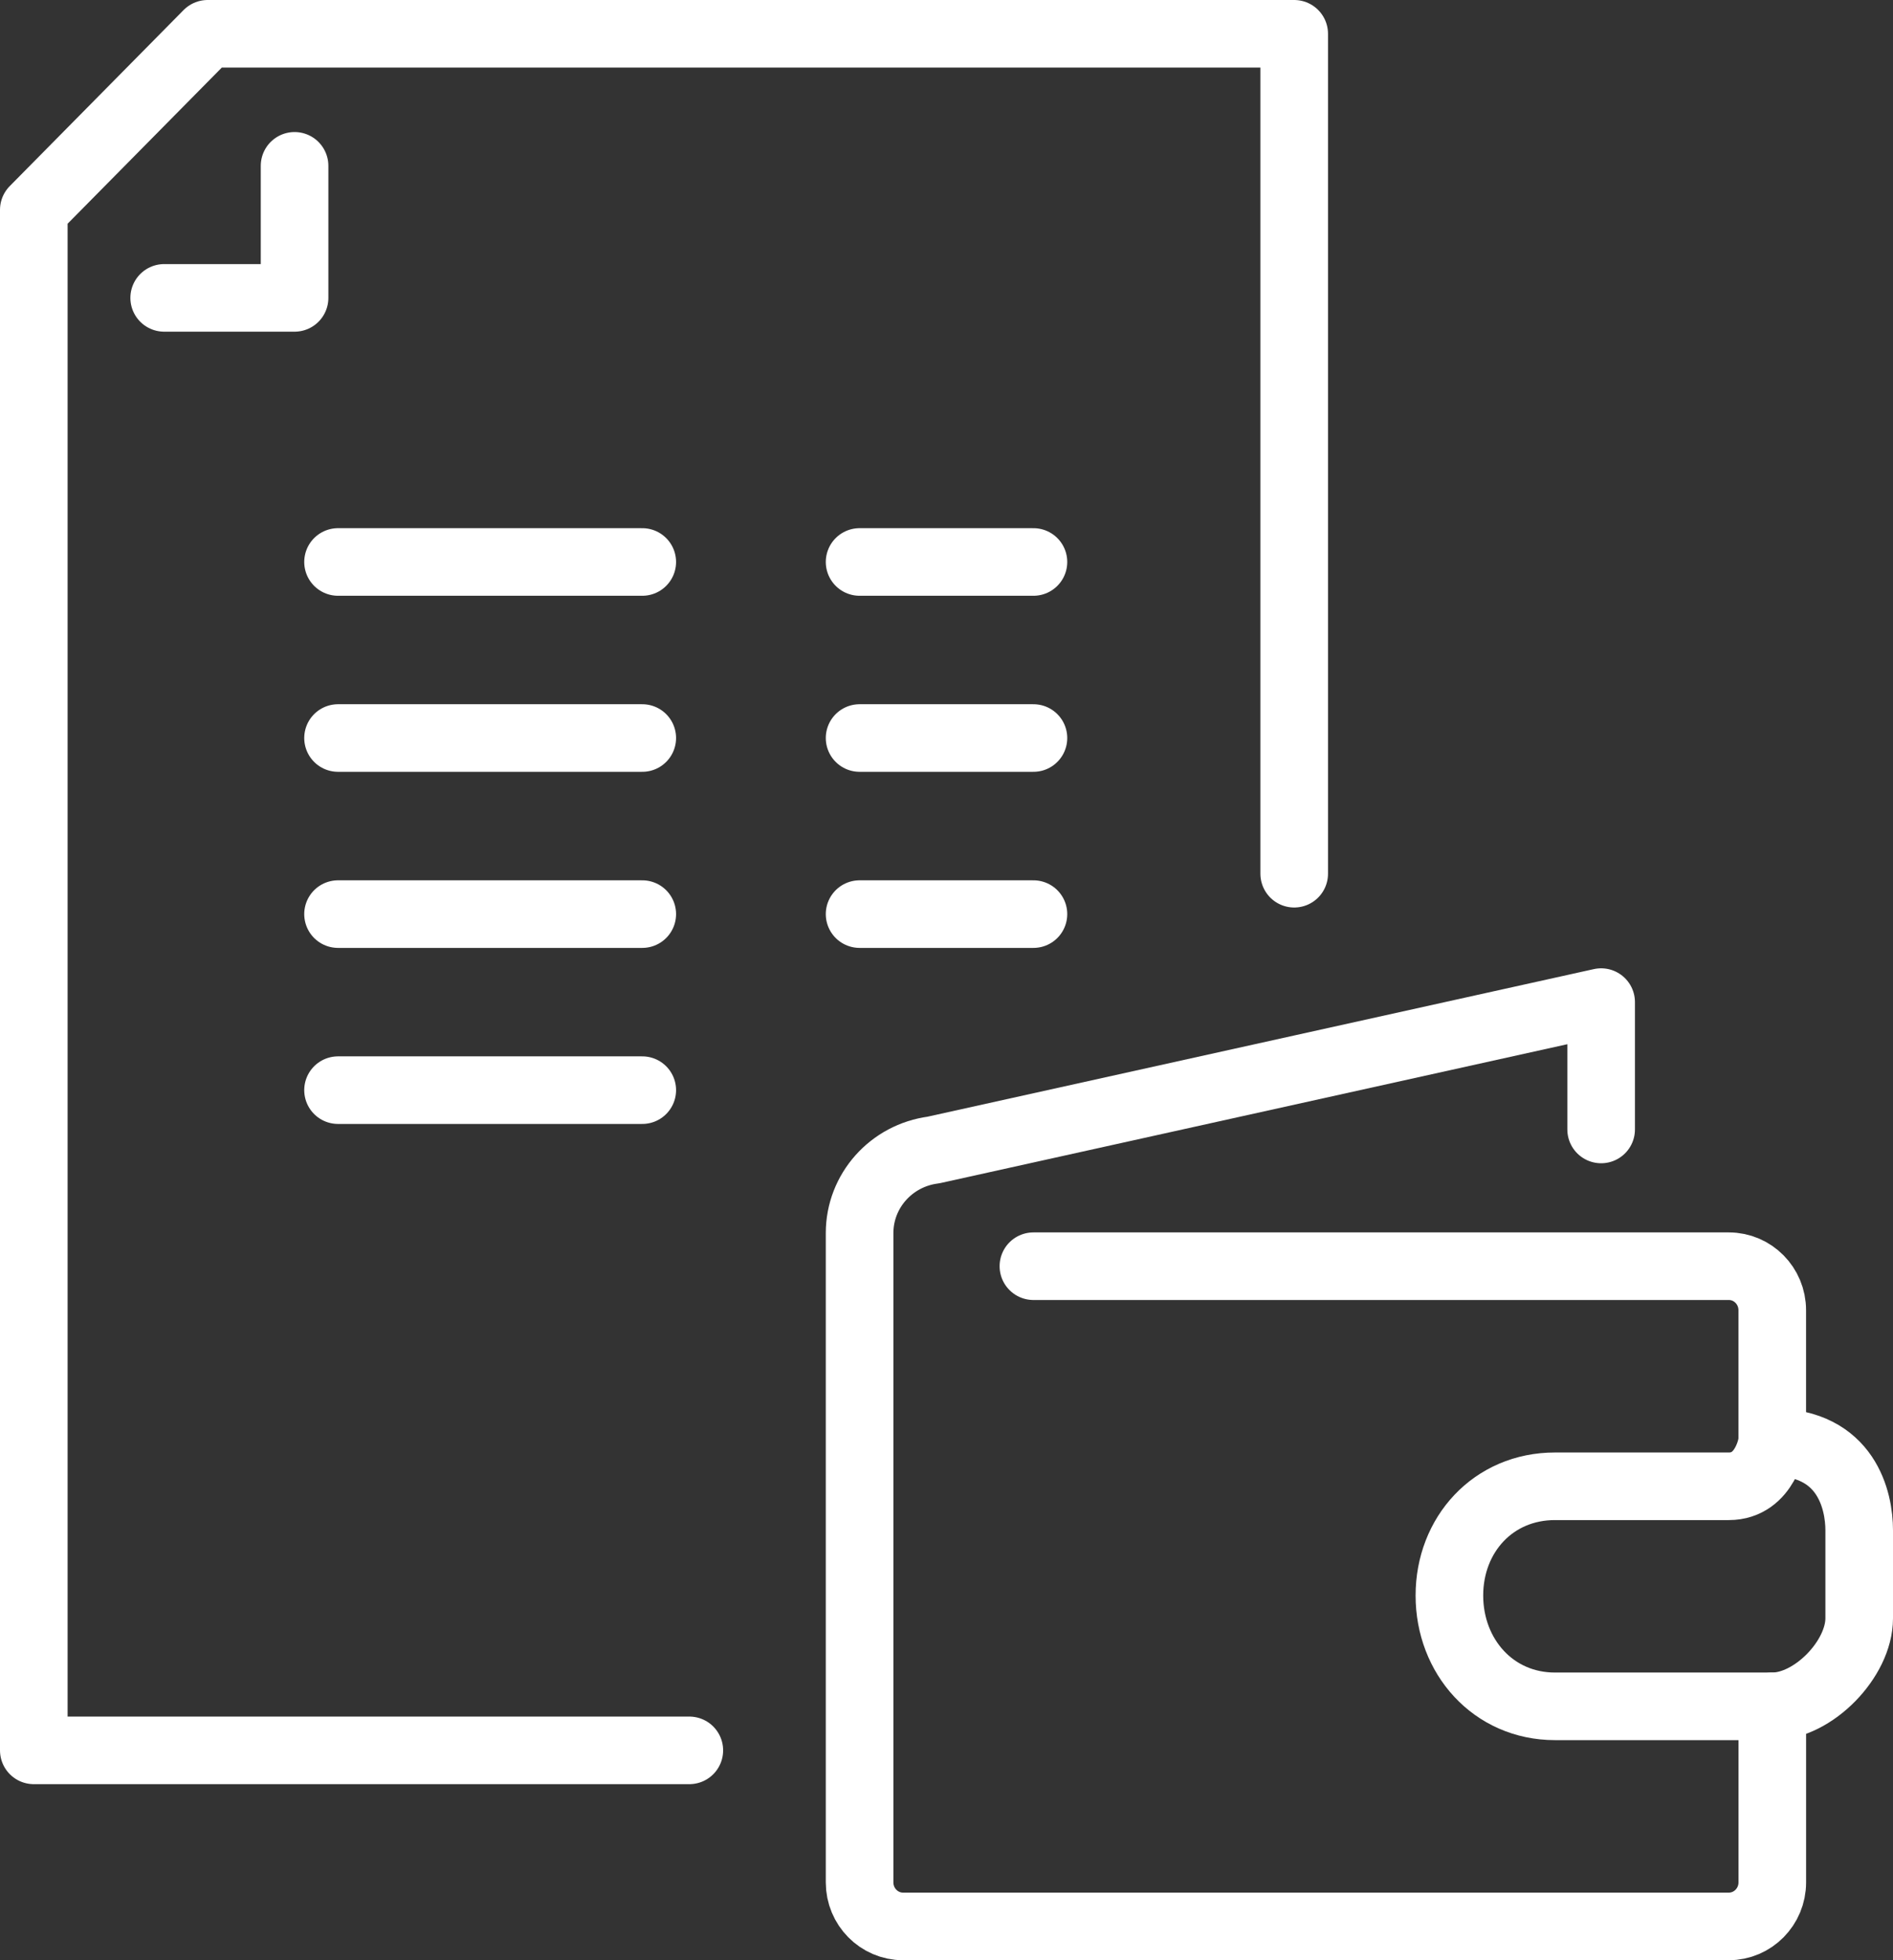 <svg width="56" height="58" viewBox="0 0 56 58" fill="none" xmlns="http://www.w3.org/2000/svg">
<rect x="0" y="0" width="56" height="58" fill="#333333" stroke="none"/>
<path d="M30.571 37.465H51.143C51.852 37.465 52.428 38.048 52.428 38.767V42.674" stroke="white" stroke-width="2" stroke-miterlimit="10" stroke-linecap="round" stroke-linejoin="round"/>
<path d="M47.366 33.419V29.651L27.614 34.027C26.365 34.188 25.429 35.239 25.429 36.484V55.698C25.429 56.416 26.005 57 26.714 57H51.143C51.853 57 52.429 56.416 52.429 55.698V50.488" stroke="white" stroke-width="2" stroke-miterlimit="10" stroke-linecap="round" stroke-linejoin="round"/>
<path d="M52.428 42.674C52.428 42.674 52.245 43.977 51.143 43.977H46C44.174 43.977 42.877 45.408 42.877 47.209C42.877 49.011 44.174 50.488 46 50.488H52.428C53.646 50.488 55 49.084 55 47.884V45.279C55 44.406 54.632 42.674 52.428 42.674Z" stroke="white" stroke-width="2" stroke-miterlimit="10" stroke-linecap="round" stroke-linejoin="round"/>
<path d="M38.286 25.852V1H6.143L1 6.209V51.791H20.392" stroke="white" stroke-width="2" stroke-miterlimit="10" stroke-linecap="round" stroke-linejoin="round"/>
<path d="M8.714 4.907V8.814H4.857" stroke="white" stroke-width="2" stroke-miterlimit="10" stroke-linecap="round" stroke-linejoin="round"/>
<path d="M19 16.628H10" stroke="white" stroke-width="2" stroke-miterlimit="10" stroke-linecap="round" stroke-linejoin="round"/>
<path d="M19 21.837H10" stroke="white" stroke-width="2" stroke-miterlimit="10" stroke-linecap="round" stroke-linejoin="round"/>
<path d="M19 27.047H10" stroke="white" stroke-width="2" stroke-miterlimit="10" stroke-linecap="round" stroke-linejoin="round"/>
<path d="M19 32.256H10" stroke="white" stroke-width="2" stroke-miterlimit="10" stroke-linecap="round" stroke-linejoin="round"/>
<path d="M30.572 16.628H25.429" stroke="white" stroke-width="2" stroke-miterlimit="10" stroke-linecap="round" stroke-linejoin="round"/>
<path d="M30.572 21.837H25.429" stroke="white" stroke-width="2" stroke-miterlimit="10" stroke-linecap="round" stroke-linejoin="round"/>
<path d="M30.572 27.047H25.429" stroke="white" stroke-width="2" stroke-miterlimit="10" stroke-linecap="round" stroke-linejoin="round"/>
</svg>
